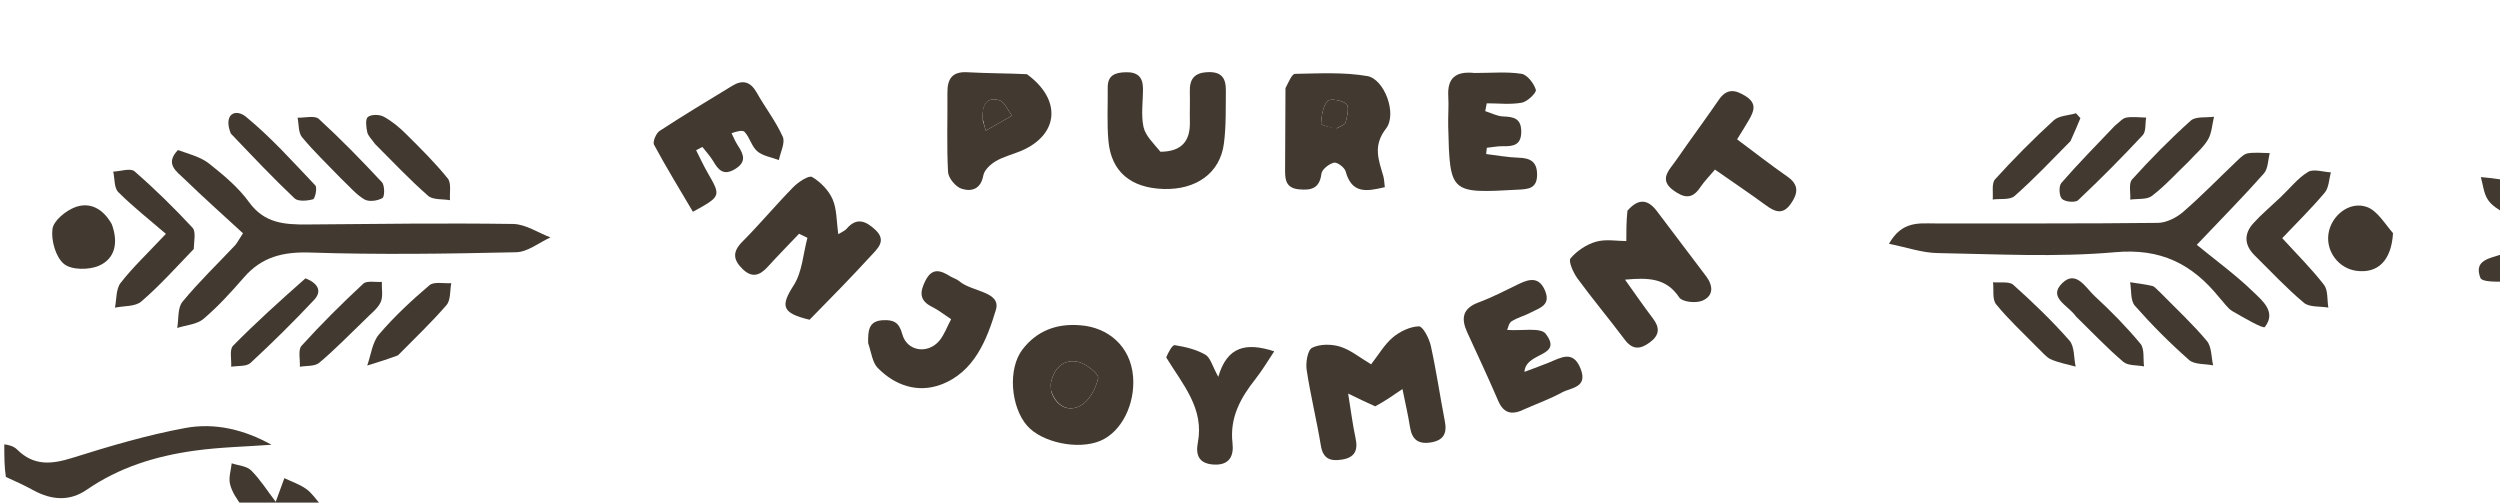 <svg version="1.1" id="Layer_1" xmlns="http://www.w3.org/2000/svg" xmlns:xlink="http://www.w3.org/1999/xlink" x="0px" y="0px"
	 width="100%" viewBox="0 0 582 117" enable-background="new 0 0 582 117" xml:space="preserve">
<path fill="transparent" opacity="1" stroke="none" 
	d="
M56,118 
	C37.667,118 19.333,118 1,118 
	C1,115.964 1,113.98 1.364,111.528 
	C3.784,112.101 5.866,113.096 7.891,114.194 
	C12.028,116.438 16.25,116.733 20.162,114.031 
	C27.742,108.795 36.26,106.181 45.197,104.93 
	C51.145,104.097 57.192,103.979 63.195,103.541 
	C56.87,99.998 50.014,98.37 43.192,99.627 
	C34.288,101.268 25.523,103.861 16.869,106.584 
	C12.018,108.11 7.864,108.508 4,104.665 
	C3.219,103.889 2.011,103.544 1,103 
	C1,69.021 1,35.041 1,1.043 
	C195,1.043 389,1.043 583,1.043 
	C583,14.412 583,27.737 582.689,41.376 
	C580.765,41.534 579.152,41.378 577.539,41.223 
	C578.03,42.96 578.191,44.902 579.105,46.377 
	C580.006,47.831 581.67,48.812 583,50 
	C583,52.7 583,55.4 582.644,58.678 
	C579.593,60.165 575.844,60.516 577.425,64.667 
	C577.808,65.673 581.065,65.585 583,66 
	C583,83.32 583,100.64 583,118 
	C413.979,118 244.958,118 75.296,117.713 
	C73.541,116.202 72.589,114.749 71.269,113.816 
	C69.749,112.742 67.903,112.128 66.199,111.315 
	C65.621,112.898 65.044,114.481 64.188,116.826 
	C62.254,114.284 60.611,111.654 58.474,109.518 
	C57.441,108.486 55.481,108.38 53.94,107.855 
	C53.772,109.457 53.197,111.152 53.537,112.637 
	C53.968,114.514 55.145,116.22 56,118 
M41.088,35.057 
	C38.319,38.146 41.104,39.91 42.873,41.624 
	C47.4,46.01 52.112,50.205 56.567,54.308 
	C55.433,56.043 55.144,56.665 54.697,57.139 
	C50.599,61.492 46.267,65.649 42.478,70.254 
	C41.317,71.666 41.621,74.284 41.255,76.349 
	C43.327,75.679 45.847,75.536 47.38,74.233 
	C50.787,71.336 53.837,67.978 56.781,64.589 
	C60.942,59.797 65.883,58.583 72.233,58.793 
	C88.196,59.319 104.194,59.081 120.168,58.724 
	C122.852,58.664 125.489,56.475 128.147,55.27 
	C125.249,54.176 122.365,52.181 119.451,52.139 
	C103.484,51.908 87.509,52.126 71.538,52.257 
	C66.318,52.3 61.559,52.017 57.991,47.077 
	C55.505,43.634 52.069,40.777 48.704,38.104 
	C46.748,36.551 44.092,35.878 41.088,35.057 
M516.931,69.569 
	C517.84,70.541 518.588,71.789 519.689,72.429 
	C522.223,73.901 526.883,76.607 527.254,76.132 
	C530.015,72.603 526.645,69.969 524.475,67.867 
	C520.448,63.965 515.863,60.638 511.414,56.994 
	C517.753,50.317 522.542,45.472 527.044,40.373 
	C528.024,39.263 527.978,37.246 528.404,35.647 
	C526.712,35.632 524.99,35.427 523.339,35.68 
	C522.458,35.815 521.613,36.652 520.899,37.328 
	C516.685,41.322 512.643,45.508 508.263,49.307 
	C506.695,50.667 504.357,51.862 502.356,51.885 
	C485.07,52.086 467.781,51.99 450.493,52.015 
	C446.776,52.02 442.776,51.383 439.756,56.753 
	C443.882,57.581 447.439,58.851 451.017,58.914 
	C464.819,59.155 478.71,59.931 492.408,58.714 
	C502.961,57.777 510.266,61.351 516.931,69.569 
M320.504,94.682 
	C322.328,93.428 324.152,92.174 326.491,90.567 
	C327.119,93.688 327.795,96.538 328.246,99.423 
	C328.692,102.268 330.121,103.457 333.018,103.011 
	C335.955,102.559 336.931,101.008 336.371,98.12 
	C335.235,92.25 334.378,86.322 333.091,80.487 
	C332.713,78.771 331.238,75.946 330.33,75.971 
	C328.256,76.028 325.908,77.159 324.253,78.547 
	C322.3,80.184 320.961,82.554 319.196,84.81 
	C316.548,83.242 314.419,81.455 311.971,80.696 
	C309.961,80.073 307.272,80.064 305.467,80.959 
	C304.414,81.481 303.933,84.401 304.187,86.092 
	C305.074,91.999 306.528,97.819 307.492,103.717 
	C308.004,106.856 309.73,107.416 312.402,106.994 
	C315.374,106.525 316.193,104.872 315.577,102.015 
	C314.887,98.813 314.488,95.548 313.851,91.624 
	C316.284,92.805 318.038,93.657 320.504,94.682 
M251.146,75.677 
	C245.765,75.225 241.246,77.174 238.043,81.343 
	C234.549,85.89 235.318,94.74 239.099,99.088 
	C242.543,103.049 251.04,104.804 256.178,102.615 
	C261.191,100.48 264.3,93.972 263.777,87.633 
	C263.194,80.566 257.92,76.202 251.146,75.677 
M378.603,49.333 
	C378.603,51.58 378.603,53.828 378.603,56.121 
	C376.481,56.121 373.867,55.619 371.576,56.264 
	C369.358,56.889 367.113,58.389 365.626,60.138 
	C365.065,60.799 366.254,63.484 367.23,64.818 
	C370.771,69.654 374.631,74.254 378.224,79.053 
	C380.101,81.558 381.934,81.316 384.147,79.656 
	C386.359,77.997 386.431,76.273 384.803,74.135 
	C382.651,71.308 380.644,68.37 378.303,65.101 
	C383.673,64.625 387.894,64.66 390.937,69.254 
	C391.627,70.295 394.77,70.633 396.259,70.02 
	C398.956,68.909 398.885,66.54 397.146,64.256 
	C393.314,59.221 389.531,54.149 385.699,49.114 
	C383.675,46.455 381.476,46.044 378.603,49.333 
M188.775,74.273 
	C193.476,69.346 198.242,64.477 202.842,59.457 
	C204.323,57.841 206.437,56.014 203.826,53.548 
	C201.636,51.48 199.46,50.464 197.065,53.281 
	C196.686,53.727 196.049,53.954 195.158,54.519 
	C194.721,51.497 194.838,48.696 193.829,46.388 
	C192.921,44.311 191.021,42.36 189.057,41.205 
	C188.297,40.759 185.86,42.359 184.705,43.535 
	C180.633,47.681 176.901,52.162 172.807,56.284 
	C170.484,58.623 170.665,60.456 172.847,62.603 
	C175.07,64.791 176.881,64.154 178.744,62.101 
	C181.115,59.488 183.592,56.972 186.024,54.414 
	C186.672,54.731 187.32,55.048 187.969,55.365 
	C186.969,59.081 186.766,63.309 184.785,66.394 
	C181.679,71.229 181.95,72.883 188.775,74.273 
M299.214,20.973 
	C299.204,26.959 299.215,32.946 299.173,38.933 
	C299.156,41.345 299.017,43.74 302.347,44.072 
	C305.131,44.349 307.207,43.964 307.622,40.457 
	C307.743,39.438 309.387,38.148 310.546,37.868 
	C311.281,37.69 313.02,38.984 313.265,39.898 
	C314.708,45.275 318.323,44.527 322.387,43.57 
	C322.254,42.562 322.247,41.728 322.024,40.955 
	C320.95,37.221 319.551,33.952 322.662,29.938 
	C325.322,26.505 322.271,18.39 318.3,17.707 
	C312.819,16.765 307.099,17.094 301.486,17.193 
	C300.74,17.206 300.027,19.066 299.214,20.973 
M269.742,35.232 
	C268.509,33.336 266.635,31.576 266.199,29.511 
	C265.597,26.655 266.107,23.57 266.087,20.584 
	C266.069,17.941 264.825,16.739 262.05,16.817 
	C259.499,16.888 257.843,17.559 257.878,20.439 
	C257.928,24.579 257.669,28.745 258.047,32.854 
	C258.703,39.976 263.26,43.76 270.865,43.994 
	C278.474,44.229 284.005,40.296 284.915,33.49 
	C285.462,29.401 285.334,25.213 285.38,21.069 
	C285.409,18.454 284.584,16.705 281.329,16.792 
	C278.039,16.88 276.896,18.378 276.989,21.414 
	C277.059,23.736 276.95,26.063 277.001,28.386 
	C277.099,32.807 275.132,35.289 269.742,35.232 
M355.419,95.03 
	C358.152,93.833 360.983,92.813 363.588,91.383 
	C365.721,90.213 369.71,90.283 367.967,85.846 
	C366.238,81.444 363.427,83.243 360.649,84.38 
	C358.878,85.104 357.073,85.745 354.896,86.571 
	C355.14,81.848 364.024,83.175 359.838,77.703 
	C358.661,76.165 354.298,77.064 350.865,76.804 
	C351.067,76.377 351.241,75.224 351.889,74.807 
	C353.264,73.924 354.94,73.524 356.393,72.743 
	C358.337,71.699 361.066,71.113 359.729,67.768 
	C358.434,64.527 356.261,64.819 353.705,66.049 
	C350.569,67.559 347.472,69.197 344.218,70.401 
	C340.406,71.812 340.103,74.182 341.593,77.426 
	C344.012,82.698 346.478,87.95 348.767,93.279 
	C350.063,96.298 352.004,96.733 355.419,95.03 
M238.667,17.132 
	C234.185,17.041 229.695,17.076 225.222,16.819 
	C221.635,16.612 220.531,18.38 220.559,21.602 
	C220.613,27.754 220.371,33.917 220.706,40.051 
	C220.783,41.452 222.471,43.487 223.839,43.932 
	C226.114,44.673 228.334,44.095 228.918,40.838 
	C229.145,39.571 230.602,38.234 231.838,37.509 
	C233.677,36.432 235.845,35.934 237.825,35.078 
	C246.485,31.33 247.226,23.198 238.667,17.132 
M170.221,30.665 
	C171.291,30.647 172.844,30.176 173.336,30.701 
	C174.554,32 174.983,34.114 176.3,35.223 
	C177.615,36.331 179.623,36.616 181.327,37.261 
	C181.68,35.429 182.848,33.233 182.226,31.836 
	C180.62,28.233 178.12,25.04 176.173,21.573 
	C174.721,18.986 172.902,18.487 170.461,19.977 
	C164.8,23.432 159.11,26.844 153.562,30.473 
	C152.73,31.018 151.893,33.018 152.259,33.697 
	C155.12,39.006 158.275,44.156 161.308,49.302 
	C167.886,45.701 167.881,45.649 164.767,40.26 
	C163.777,38.548 162.955,36.74 162.056,34.976 
	C162.541,34.721 163.026,34.465 163.512,34.21 
	C164.365,35.313 165.343,36.343 166.044,37.535 
	C167.271,39.621 168.457,40.979 171.134,39.35 
	C173.832,37.708 173.139,35.981 171.835,33.973 
	C171.294,33.141 170.867,32.236 170.221,30.665 
M342.8,16.99 
	C338.714,16.505 336.922,18.317 337.16,22.416 
	C337.295,24.737 337.084,27.076 337.141,29.403 
	C337.526,45.05 337.536,45.04 353.433,44.153 
	C355.715,44.025 357.788,43.946 357.833,40.769 
	C357.878,37.65 356.293,36.791 353.498,36.711 
	C350.987,36.64 348.487,36.159 345.982,35.859 
	C346.031,35.375 346.08,34.891 346.129,34.407 
	C347.385,34.274 348.645,34.01 349.897,34.038 
	C352.324,34.093 354.156,33.77 354.148,30.637 
	C354.141,27.588 352.434,27.193 349.958,27.111 
	C348.548,27.064 347.161,26.309 345.764,25.872 
	C345.88,25.265 345.997,24.657 346.113,24.049 
	C348.845,24.049 351.639,24.39 354.281,23.905 
	C355.59,23.665 357.748,21.562 357.548,20.903 
	C357.092,19.407 355.553,17.392 354.207,17.182 
	C350.789,16.65 347.234,16.995 342.8,16.99 
M202.154,80.259 
	C202.858,82.094 203.088,84.396 204.353,85.677 
	C208.369,89.745 213.616,91.531 218.99,89.558 
	C226.805,86.69 229.781,79.017 231.843,72.128 
	C233.128,67.836 226.163,67.934 223.342,65.475 
	C222.733,64.944 221.859,64.731 221.155,64.293 
	C218.937,62.915 217.012,62.264 215.452,65.313 
	C214.097,67.964 213.972,69.961 217.001,71.447 
	C218.443,72.155 219.723,73.194 221.422,74.31 
	C220.422,76.185 219.814,77.953 218.696,79.296 
	C216.006,82.526 211.126,81.801 210.056,77.798 
	C209.308,75.001 208.008,74.415 205.527,74.545 
	C202.166,74.722 202.067,77.022 202.154,80.259 
M392.514,34.002 
	C391.363,35.625 390.256,37.282 389.049,38.862 
	C387.518,40.865 387.141,42.532 389.556,44.302 
	C391.98,46.08 393.895,46.462 395.777,43.664 
	C396.749,42.219 397.999,40.961 399.242,39.477 
	C403.494,42.444 407.341,45.034 411.078,47.773 
	C413.232,49.352 415.075,50.082 416.934,47.391 
	C418.616,44.956 418.812,42.991 416.076,41.09 
	C412.159,38.368 408.398,35.421 404.397,32.441 
	C405.465,30.696 406.35,29.317 407.166,27.899 
	C408.312,25.909 409.068,24.105 406.435,22.416 
	C403.916,20.801 401.965,20.561 400.119,23.26 
	C397.78,26.68 395.331,30.025 392.514,34.002 
M271.704,83.516 
	C275.366,89.545 280.369,95.06 278.86,103.019 
	C278.325,105.841 279.02,107.922 282.488,108.145 
	C286.238,108.385 287.27,106.119 286.927,103.151 
	C286.238,97.187 288.826,92.586 292.313,88.178 
	C293.854,86.231 295.114,84.062 296.64,81.788 
	C290.12,79.668 285.683,80.605 283.617,87.726 
	C282.256,85.281 281.806,83.26 280.594,82.562 
	C278.483,81.347 275.936,80.745 273.496,80.354 
	C272.904,80.259 272.019,81.987 271.704,83.516 
M530.652,46.166 
	C528.612,48.095 526.442,49.906 524.568,51.984 
	C522.328,54.467 522.476,57.085 524.897,59.469 
	C528.673,63.188 532.293,67.097 536.347,70.486 
	C537.647,71.573 540.108,71.271 542.038,71.604 
	C541.734,69.808 542.001,67.568 541.016,66.298 
	C538.1,62.536 534.69,59.157 531.302,55.44 
	C534.698,51.857 538.132,48.497 541.206,44.835 
	C542.176,43.681 542.185,41.719 542.634,40.127 
	C540.835,40.04 538.617,39.251 537.329,40.019 
	C534.984,41.419 533.19,43.742 530.652,46.166 
M45.287,57.653 
	C45.164,56.073 45.66,53.919 44.816,53.01 
	C40.542,48.413 36.048,43.994 31.312,39.879 
	C30.383,39.072 28.048,39.883 26.362,39.949 
	C26.721,41.572 26.544,43.73 27.536,44.721 
	C30.93,48.113 34.735,51.096 38.623,54.441 
	C34.279,59.062 30.895,62.246 28.075,65.869 
	C26.981,67.276 27.159,69.674 26.758,71.62 
	C28.834,71.188 31.475,71.412 32.882,70.202 
	C37.153,66.528 40.947,62.299 45.287,57.653 
M25.861,51.796 
	C23.938,48.504 20.859,46.96 17.454,48.249 
	C15.276,49.074 12.443,51.401 12.206,53.335 
	C11.881,55.991 12.963,59.849 14.889,61.444 
	C16.621,62.879 20.712,62.883 23.036,61.864 
	C26.785,60.22 27.626,56.486 25.861,51.796 
M557.061,53.876 
	C555.069,51.912 553.401,49.043 551.011,48.185 
	C546.942,46.723 542.631,50.231 542.054,54.509 
	C541.5,58.611 544.469,62.499 548.576,63.047 
	C553.576,63.715 556.712,60.653 557.061,53.876 
M53.906,31.39 
	C58.762,36.35 63.526,41.407 68.566,46.172 
	C69.396,46.958 71.522,46.763 72.877,46.392 
	C73.351,46.263 73.898,43.684 73.412,43.172 
	C68.199,37.676 63.102,31.986 57.276,27.198 
	C54.859,25.212 51.938,26.487 53.906,31.39 
M79.666,41.83 
	C81.368,43.404 82.89,45.287 84.845,46.428 
	C85.889,47.038 87.915,46.765 89.032,46.104 
	C89.573,45.783 89.584,43.146 88.908,42.42 
	C84.18,37.342 79.327,32.362 74.213,27.68 
	C73.271,26.818 70.958,27.454 69.278,27.398 
	C69.594,28.937 69.431,30.871 70.315,31.939 
	C73.051,35.247 76.187,38.224 79.666,41.83 
M87.548,33.816 
	C91.558,37.774 95.433,41.887 99.668,45.586 
	C100.8,46.575 103.034,46.3 104.763,46.606 
	C104.627,44.886 105.131,42.649 104.237,41.542 
	C101.232,37.819 97.793,34.434 94.386,31.056 
	C92.872,29.555 91.161,28.144 89.296,27.149 
	C88.308,26.622 86.43,26.606 85.643,27.23 
	C85.022,27.721 85.234,29.592 85.492,30.758 
	C85.691,31.66 86.533,32.42 87.548,33.816 
M482.212,32.565 
	C482.914,30.878 483.616,29.192 484.318,27.506 
	C483.977,27.126 483.636,26.746 483.295,26.367 
	C481.534,26.891 479.312,26.912 478.092,28.029 
	C473.341,32.378 468.786,36.964 464.459,41.736 
	C463.594,42.689 464.052,44.843 463.9,46.443 
	C465.63,46.211 467.906,46.598 468.994,45.639 
	C473.459,41.703 477.562,37.356 482.212,32.565 
M92.916,82.481 
	C96.63,78.682 100.505,75.02 103.959,70.997 
	C104.95,69.842 104.723,67.643 105.055,65.923 
	C103.332,66.042 101.045,65.498 99.984,66.399 
	C95.82,69.931 91.78,73.694 88.239,77.838 
	C86.657,79.69 86.365,82.644 85.487,85.098 
	C87.786,84.388 90.084,83.679 92.916,82.481 
M84.948,74.423 
	C86.204,73.1 87.85,71.962 88.597,70.396 
	C89.233,69.061 88.834,67.233 88.893,65.623 
	C87.418,65.735 85.405,65.267 84.557,66.054 
	C79.585,70.671 74.759,75.467 70.205,80.494 
	C69.335,81.455 69.901,83.718 69.805,85.381 
	C71.329,85.107 73.269,85.331 74.301,84.468 
	C77.856,81.495 81.094,78.142 84.948,74.423 
M492.051,29.538 
	C487.962,33.863 483.781,38.107 479.88,42.595 
	C479.247,43.323 479.358,45.651 480.032,46.302 
	C480.761,47.008 483.128,47.227 483.788,46.605 
	C488.96,41.729 493.974,36.676 498.82,31.477 
	C499.627,30.611 499.381,28.766 499.621,27.373 
	C498.072,27.349 496.487,27.117 494.988,27.379 
	C494.112,27.532 493.374,28.474 492.051,29.538 
M70.723,64.85 
	C65.197,70.027 59.56,75.095 54.256,80.49 
	C53.37,81.391 53.93,83.714 53.822,85.38 
	C55.348,85.113 57.363,85.375 58.318,84.491 
	C63.421,79.771 68.376,74.875 73.131,69.805 
	C75.12,67.684 73.867,65.852 70.723,64.85 
M474.463,81.065 
	C475.45,81.952 476.303,83.143 477.457,83.656 
	C479.266,84.46 481.28,84.806 483.207,85.346 
	C482.764,83.285 482.974,80.648 481.758,79.267 
	C477.715,74.673 473.274,70.402 468.708,66.318 
	C467.732,65.445 465.588,65.877 463.981,65.708 
	C464.18,67.447 463.763,69.684 464.691,70.831 
	C467.5,74.302 470.831,77.351 474.463,81.065 
M509.816,37.306 
	C511.255,35.707 512.991,34.278 514.042,32.455 
	C514.918,30.934 514.992,28.951 515.422,27.173 
	C513.583,27.438 511.158,27.05 510.006,28.083 
	C505.209,32.381 500.673,36.996 496.348,41.773 
	C495.505,42.703 496.03,44.872 495.924,46.47 
	C497.635,46.219 499.774,46.526 500.973,45.607 
	C503.98,43.301 506.562,40.441 509.816,37.306 
M483.534,73.926 
	C487.093,77.392 490.52,81.013 494.293,84.229 
	C495.404,85.176 497.493,84.974 499.133,85.298 
	C498.893,83.509 499.277,81.201 498.299,80.025 
	C495.025,76.087 491.409,72.396 487.634,68.927 
	C485.576,67.036 483.338,62.759 480.108,65.898 
	C476.633,69.274 481.483,71.062 483.534,73.926 
M502.587,67.783 
	C502.076,67.362 501.621,66.702 501.042,66.566 
	C499.351,66.167 497.611,65.976 495.891,65.704 
	C496.221,67.557 495.93,69.959 496.994,71.165 
	C500.927,75.628 505.155,79.871 509.618,83.802 
	C510.876,84.91 513.317,84.674 515.216,85.054 
	C514.769,83.134 514.897,80.735 513.769,79.386 
	C510.486,75.46 506.701,71.954 502.587,67.783 
z"/>
<path fill="#423A30" opacity="1" stroke="none" 
	d="
M1,103.444 
	C2.011,103.544 3.219,103.889 4,104.665 
	C7.864,108.508 12.018,108.11 16.869,106.584 
	C25.523,103.861 34.288,101.268 43.192,99.627 
	C50.014,98.37 56.87,99.998 63.195,103.541 
	C57.192,103.979 51.145,104.097 45.197,104.93 
	C36.26,106.181 27.742,108.795 20.162,114.031 
	C16.25,116.733 12.028,116.438 7.891,114.194 
	C5.866,113.096 3.784,112.101 1.364,111.03 
	C1,108.629 1,106.259 1,103.444 
z"/>
<path fill="#423A30" opacity="1" stroke="none" 
	d="
M56.468,118 
	C55.145,116.22 53.968,114.514 53.537,112.637 
	C53.197,111.152 53.772,109.457 53.94,107.855 
	C55.481,108.38 57.441,108.486 58.474,109.518 
	C60.611,111.654 62.254,114.284 64.188,116.826 
	C65.044,114.481 65.621,112.898 66.199,111.315 
	C67.903,112.128 69.749,112.742 71.269,113.816 
	C72.589,114.749 73.541,116.202 74.828,117.713 
	C68.979,118 62.958,118 56.468,118 
z"/>
<path fill="#423A30" opacity="1" stroke="none" 
	d="
M583,65.562 
	C581.065,65.585 577.808,65.673 577.425,64.667 
	C575.844,60.516 579.593,60.165 582.644,59.128 
	C583,61.042 583,63.083 583,65.562 
z"/>
<path fill="#423A30" opacity="1" stroke="none" 
	d="
M583,49.556 
	C581.67,48.812 580.006,47.831 579.105,46.377 
	C578.191,44.902 578.03,42.96 577.539,41.223 
	C579.152,41.378 580.765,41.534 582.689,41.845 
	C583,44.371 583,46.741 583,49.556 
z"/>
<path fill="#423A30" opacity="1" stroke="none" 
	d="
M41.42,34.933 
	C44.092,35.878 46.748,36.551 48.704,38.104 
	C52.069,40.777 55.505,43.634 57.991,47.077 
	C61.559,52.017 66.318,52.3 71.538,52.257 
	C87.509,52.126 103.484,51.908 119.451,52.139 
	C122.365,52.181 125.249,54.176 128.147,55.27 
	C125.489,56.475 122.852,58.664 120.168,58.724 
	C104.194,59.081 88.196,59.319 72.233,58.793 
	C65.883,58.583 60.942,59.797 56.781,64.589 
	C53.837,67.978 50.787,71.336 47.38,74.233 
	C45.847,75.536 43.327,75.679 41.255,76.349 
	C41.621,74.284 41.317,71.666 42.478,70.254 
	C46.267,65.649 50.599,61.492 54.697,57.139 
	C55.144,56.665 55.433,56.043 56.567,54.308 
	C52.112,50.205 47.4,46.01 42.873,41.624 
	C41.104,39.91 38.319,38.146 41.42,34.933 
z"/>
<path fill="#423A30" opacity="1" stroke="none" 
	d="
M516.691,69.312 
	C510.266,61.351 502.961,57.777 492.408,58.714 
	C478.71,59.931 464.819,59.155 451.017,58.914 
	C447.439,58.851 443.882,57.581 439.756,56.753 
	C442.776,51.383 446.776,52.02 450.493,52.015 
	C467.781,51.99 485.07,52.086 502.356,51.885 
	C504.357,51.862 506.695,50.667 508.263,49.307 
	C512.643,45.508 516.685,41.322 520.899,37.328 
	C521.613,36.652 522.458,35.815 523.339,35.68 
	C524.99,35.427 526.712,35.632 528.404,35.647 
	C527.978,37.246 528.024,39.263 527.044,40.373 
	C522.542,45.472 517.753,50.317 511.414,56.994 
	C515.863,60.638 520.448,63.965 524.475,67.867 
	C526.645,69.969 530.015,72.603 527.254,76.132 
	C526.883,76.607 522.223,73.901 519.689,72.429 
	C518.588,71.789 517.84,70.541 516.691,69.312 
z"/>
<path fill="#423A30" opacity="1" stroke="none" 
	d="
M320.148,94.595 
	C318.038,93.657 316.284,92.805 313.851,91.624 
	C314.488,95.548 314.887,98.813 315.577,102.015 
	C316.193,104.872 315.374,106.525 312.402,106.994 
	C309.73,107.416 308.004,106.856 307.492,103.717 
	C306.528,97.819 305.074,91.999 304.187,86.092 
	C303.933,84.401 304.414,81.481 305.467,80.959 
	C307.272,80.064 309.961,80.073 311.971,80.696 
	C314.419,81.455 316.548,83.242 319.196,84.81 
	C320.961,82.554 322.3,80.184 324.253,78.547 
	C325.908,77.159 328.256,76.028 330.33,75.971 
	C331.238,75.946 332.713,78.771 333.091,80.487 
	C334.378,86.322 335.235,92.25 336.371,98.12 
	C336.931,101.008 335.955,102.559 333.018,103.011 
	C330.121,103.457 328.692,102.268 328.246,99.423 
	C327.795,96.538 327.119,93.688 326.491,90.567 
	C324.152,92.174 322.328,93.428 320.148,94.595 
z"/>
<path fill="#423A30" opacity="1" stroke="none" 
	d="
M251.533,75.728 
	C257.92,76.202 263.194,80.566 263.777,87.633 
	C264.3,93.972 261.191,100.48 256.178,102.615 
	C251.04,104.804 242.543,103.049 239.099,99.088 
	C235.318,94.74 234.549,85.89 238.043,81.343 
	C241.246,77.174 245.765,75.225 251.533,75.728 
M244.692,91.079 
	C245.842,94.594 248.699,96.006 251.576,94.424 
	C253.588,93.317 255.128,90.403 255.657,88.024 
	C255.863,87.097 252.89,84.671 251.064,84.257 
	C247.719,83.498 245.491,85.522 244.699,88.903 
	C244.588,89.377 244.583,89.875 244.692,91.079 
z"/>
<path fill="#423A30" opacity="1" stroke="none" 
	d="
M378.871,49.05 
	C381.476,46.044 383.675,46.455 385.699,49.114 
	C389.531,54.149 393.314,59.221 397.146,64.256 
	C398.885,66.54 398.956,68.909 396.259,70.02 
	C394.77,70.633 391.627,70.295 390.937,69.254 
	C387.894,64.66 383.673,64.625 378.303,65.101 
	C380.644,68.37 382.651,71.308 384.803,74.135 
	C386.431,76.273 386.359,77.997 384.147,79.656 
	C381.934,81.316 380.101,81.558 378.224,79.053 
	C374.631,74.254 370.771,69.654 367.23,64.818 
	C366.254,63.484 365.065,60.799 365.626,60.138 
	C367.113,58.389 369.358,56.889 371.576,56.264 
	C373.867,55.619 376.481,56.121 378.603,56.121 
	C378.603,53.828 378.603,51.58 378.871,49.05 
z"/>
<path fill="#423A30" opacity="1" stroke="none" 
	d="
M188.464,74.436 
	C181.95,72.883 181.679,71.229 184.785,66.394 
	C186.766,63.309 186.969,59.081 187.969,55.365 
	C187.32,55.048 186.672,54.731 186.024,54.414 
	C183.592,56.972 181.115,59.488 178.744,62.101 
	C176.881,64.154 175.07,64.791 172.847,62.603 
	C170.665,60.456 170.484,58.623 172.807,56.284 
	C176.901,52.162 180.633,47.681 184.705,43.535 
	C185.86,42.359 188.297,40.759 189.057,41.205 
	C191.021,42.36 192.921,44.311 193.829,46.388 
	C194.838,48.696 194.721,51.497 195.158,54.519 
	C196.049,53.954 196.686,53.727 197.065,53.281 
	C199.46,50.464 201.636,51.48 203.826,53.548 
	C206.437,56.014 204.323,57.841 202.842,59.457 
	C198.242,64.477 193.476,69.346 188.464,74.436 
z"/>
<path fill="#423A30" opacity="1" stroke="none" 
	d="
M299.256,20.521 
	C300.027,19.066 300.74,17.206 301.486,17.193 
	C307.099,17.094 312.819,16.765 318.3,17.707 
	C322.271,18.39 325.322,26.505 322.662,29.938 
	C319.551,33.952 320.95,37.221 322.024,40.955 
	C322.247,41.728 322.254,42.562 322.387,43.57 
	C318.323,44.527 314.708,45.275 313.265,39.898 
	C313.02,38.984 311.281,37.69 310.546,37.868 
	C309.387,38.148 307.743,39.438 307.622,40.457 
	C307.207,43.964 305.131,44.349 302.347,44.072 
	C299.017,43.74 299.156,41.345 299.173,38.933 
	C299.215,32.946 299.204,26.959 299.256,20.521 
M311.275,29.858 
	C311.968,29.405 313.113,29.068 313.265,28.476 
	C313.626,27.066 314.141,24.839 313.45,24.221 
	C312.461,23.336 309.618,22.866 309.055,23.513 
	C307.951,24.783 307.686,26.93 307.534,28.752 
	C307.503,29.116 309.527,29.652 311.275,29.858 
z"/>
<path fill="#423A30" opacity="1" stroke="none" 
	d="
M270.156,35.328 
	C275.132,35.289 277.099,32.807 277.001,28.386 
	C276.95,26.063 277.059,23.736 276.989,21.414 
	C276.896,18.378 278.039,16.88 281.329,16.792 
	C284.584,16.705 285.409,18.454 285.38,21.069 
	C285.334,25.213 285.462,29.401 284.915,33.49 
	C284.005,40.296 278.474,44.229 270.865,43.994 
	C263.26,43.76 258.703,39.976 258.047,32.854 
	C257.669,28.745 257.928,24.579 257.878,20.439 
	C257.843,17.559 259.499,16.888 262.05,16.817 
	C264.825,16.739 266.069,17.941 266.087,20.584 
	C266.107,23.57 265.597,26.655 266.199,29.511 
	C266.635,31.576 268.509,33.336 270.156,35.328 
z"/>
<path fill="#423A30" opacity="1" stroke="none" 
	d="
M355.063,95.189 
	C352.004,96.733 350.063,96.298 348.767,93.279 
	C346.478,87.95 344.012,82.698 341.593,77.426 
	C340.103,74.182 340.406,71.812 344.218,70.401 
	C347.472,69.197 350.569,67.559 353.705,66.049 
	C356.261,64.819 358.434,64.527 359.729,67.768 
	C361.066,71.113 358.337,71.699 356.393,72.743 
	C354.94,73.524 353.264,73.924 351.889,74.807 
	C351.241,75.224 351.067,76.377 350.865,76.804 
	C354.298,77.064 358.661,76.165 359.838,77.703 
	C364.024,83.175 355.14,81.848 354.896,86.571 
	C357.073,85.745 358.878,85.104 360.649,84.38 
	C363.427,83.243 366.238,81.444 367.967,85.846 
	C369.71,90.283 365.721,90.213 363.588,91.383 
	C360.983,92.813 358.152,93.833 355.063,95.189 
z"/>
<path fill="#423A30" opacity="1" stroke="none" 
	d="
M239.062,17.272 
	C247.226,23.198 246.485,31.33 237.825,35.078 
	C235.845,35.934 233.677,36.432 231.838,37.509 
	C230.602,38.234 229.145,39.571 228.918,40.838 
	C228.334,44.095 226.114,44.673 223.839,43.932 
	C222.471,43.487 220.783,41.452 220.706,40.051 
	C220.371,33.917 220.613,27.754 220.559,21.602 
	C220.531,18.38 221.635,16.612 225.222,16.819 
	C229.695,17.076 234.185,17.041 239.062,17.272 
M228.801,28.133 
	C229.035,28.89 229.269,29.646 229.503,30.403 
	C231.531,29.243 233.559,28.083 235.586,26.923 
	C234.622,25.681 233.872,23.693 232.652,23.343 
	C229.544,22.452 228.546,24.486 228.801,28.133 
z"/>
<path fill="#423A30" opacity="1" stroke="none" 
	d="
M170.304,31.015 
	C170.867,32.236 171.294,33.141 171.835,33.973 
	C173.139,35.981 173.832,37.708 171.134,39.35 
	C168.457,40.979 167.271,39.621 166.044,37.535 
	C165.343,36.343 164.365,35.313 163.512,34.21 
	C163.026,34.465 162.541,34.721 162.056,34.976 
	C162.955,36.74 163.777,38.548 164.767,40.26 
	C167.881,45.649 167.886,45.701 161.308,49.302 
	C158.275,44.156 155.12,39.006 152.259,33.697 
	C151.893,33.018 152.73,31.018 153.562,30.473 
	C159.11,26.844 164.8,23.432 170.461,19.977 
	C172.902,18.487 174.721,18.986 176.173,21.573 
	C178.12,25.04 180.62,28.233 182.226,31.836 
	C182.848,33.233 181.68,35.429 181.327,37.261 
	C179.623,36.616 177.615,36.331 176.3,35.223 
	C174.983,34.114 174.554,32 173.336,30.701 
	C172.844,30.176 171.291,30.647 170.304,31.015 
z"/>
<path fill="#423A30" opacity="1" stroke="none" 
	d="
M343.267,16.99 
	C347.234,16.995 350.789,16.65 354.207,17.182 
	C355.553,17.392 357.092,19.407 357.548,20.903 
	C357.748,21.562 355.59,23.665 354.281,23.905 
	C351.639,24.39 348.845,24.049 346.113,24.049 
	C345.997,24.657 345.88,25.265 345.764,25.872 
	C347.161,26.309 348.548,27.064 349.958,27.111 
	C352.434,27.193 354.141,27.588 354.148,30.637 
	C354.156,33.77 352.324,34.093 349.897,34.038 
	C348.645,34.01 347.385,34.274 346.129,34.407 
	C346.08,34.891 346.031,35.375 345.982,35.859 
	C348.487,36.159 350.987,36.64 353.498,36.711 
	C356.293,36.791 357.878,37.65 357.833,40.769 
	C357.788,43.946 355.715,44.025 353.433,44.153 
	C337.536,45.04 337.526,45.05 337.141,29.403 
	C337.084,27.076 337.295,24.737 337.16,22.416 
	C336.922,18.317 338.714,16.505 343.267,16.99 
z"/>
<path fill="#423A30" opacity="1" stroke="none" 
	d="
M202.104,79.863 
	C202.067,77.022 202.166,74.722 205.527,74.545 
	C208.008,74.415 209.308,75.001 210.056,77.798 
	C211.126,81.801 216.006,82.526 218.696,79.296 
	C219.814,77.953 220.422,76.185 221.422,74.31 
	C219.723,73.194 218.443,72.155 217.001,71.447 
	C213.972,69.961 214.097,67.964 215.452,65.313 
	C217.012,62.264 218.937,62.915 221.155,64.293 
	C221.859,64.731 222.733,64.944 223.342,65.475 
	C226.163,67.934 233.128,67.836 231.843,72.128 
	C229.781,79.017 226.805,86.69 218.99,89.558 
	C213.616,91.531 208.369,89.745 204.353,85.677 
	C203.088,84.396 202.858,82.094 202.104,79.863 
z"/>
<path fill="#423A30" opacity="1" stroke="none" 
	d="
M392.721,33.702 
	C395.331,30.025 397.78,26.68 400.119,23.26 
	C401.965,20.561 403.916,20.801 406.435,22.416 
	C409.068,24.105 408.312,25.909 407.166,27.899 
	C406.35,29.317 405.465,30.696 404.397,32.441 
	C408.398,35.421 412.159,38.368 416.076,41.09 
	C418.812,42.991 418.616,44.956 416.934,47.391 
	C415.075,50.082 413.232,49.352 411.078,47.773 
	C407.341,45.034 403.494,42.444 399.242,39.477 
	C397.999,40.961 396.749,42.219 395.777,43.664 
	C393.895,46.462 391.98,46.08 389.556,44.302 
	C387.141,42.532 387.518,40.865 389.049,38.862 
	C390.256,37.282 391.363,35.625 392.721,33.702 
z"/>
<path fill="#423A30" opacity="1" stroke="none" 
	d="
M271.486,83.196 
	C272.019,81.987 272.904,80.259 273.496,80.354 
	C275.936,80.745 278.483,81.347 280.594,82.562 
	C281.806,83.26 282.256,85.281 283.617,87.726 
	C285.683,80.605 290.12,79.668 296.64,81.788 
	C295.114,84.062 293.854,86.231 292.313,88.178 
	C288.826,92.586 286.238,97.187 286.927,103.151 
	C287.27,106.119 286.238,108.385 282.488,108.145 
	C279.02,107.922 278.325,105.841 278.86,103.019 
	C280.369,95.06 275.366,89.545 271.486,83.196 
z"/>
<path fill="#423A30" opacity="1" stroke="none" 
	d="
M530.909,45.923 
	C533.19,43.742 534.984,41.419 537.329,40.019 
	C538.617,39.251 540.835,40.04 542.634,40.127 
	C542.185,41.719 542.176,43.681 541.206,44.835 
	C538.132,48.497 534.698,51.857 531.302,55.44 
	C534.69,59.157 538.1,62.536 541.016,66.298 
	C542.001,67.568 541.734,69.808 542.038,71.604 
	C540.108,71.271 537.647,71.573 536.347,70.486 
	C532.293,67.097 528.673,63.188 524.897,59.469 
	C522.476,57.085 522.328,54.467 524.568,51.984 
	C526.442,49.906 528.612,48.095 530.909,45.923 
z"/>
<path fill="#423A30" opacity="1" stroke="none" 
	d="
M45.107,57.97 
	C40.947,62.299 37.153,66.528 32.882,70.202 
	C31.475,71.412 28.834,71.188 26.758,71.62 
	C27.159,69.674 26.981,67.276 28.075,65.869 
	C30.895,62.246 34.279,59.062 38.623,54.441 
	C34.735,51.096 30.93,48.113 27.536,44.721 
	C26.544,43.73 26.721,41.572 26.362,39.949 
	C28.048,39.883 30.383,39.072 31.312,39.879 
	C36.048,43.994 40.542,48.413 44.816,53.01 
	C45.66,53.919 45.164,56.073 45.107,57.97 
z"/>
<path fill="#423A30" opacity="1" stroke="none" 
	d="
M26.005,52.155 
	C27.626,56.486 26.785,60.22 23.036,61.864 
	C20.712,62.883 16.621,62.879 14.889,61.444 
	C12.963,59.849 11.881,55.991 12.206,53.335 
	C12.443,51.401 15.276,49.074 17.454,48.249 
	C20.859,46.96 23.938,48.504 26.005,52.155 
z"/>
<path fill="#423A30" opacity="1" stroke="none" 
	d="
M557.096,54.285 
	C556.712,60.653 553.576,63.715 548.576,63.047 
	C544.469,62.499 541.5,58.611 542.054,54.509 
	C542.631,50.231 546.942,46.723 551.011,48.185 
	C553.401,49.043 555.069,51.912 557.096,54.285 
z"/>
<path fill="#423A30" opacity="1" stroke="none" 
	d="
M53.719,31.069 
	C51.938,26.487 54.859,25.212 57.276,27.198 
	C63.102,31.986 68.199,37.676 73.412,43.172 
	C73.898,43.684 73.351,46.263 72.877,46.392 
	C71.522,46.763 69.396,46.958 68.566,46.172 
	C63.526,41.407 58.762,36.35 53.719,31.069 
z"/>
<path fill="#423A30" opacity="1" stroke="none" 
	d="
M79.417,41.58 
	C76.187,38.224 73.051,35.247 70.315,31.939 
	C69.431,30.871 69.594,28.937 69.278,27.398 
	C70.958,27.454 73.271,26.818 74.213,27.68 
	C79.327,32.362 84.18,37.342 88.908,42.42 
	C89.584,43.146 89.573,45.783 89.032,46.104 
	C87.915,46.765 85.889,47.038 84.845,46.428 
	C82.89,45.287 81.368,43.404 79.417,41.58 
z"/>
<path fill="#423A30" opacity="1" stroke="none" 
	d="
M87.319,33.53 
	C86.533,32.42 85.691,31.66 85.492,30.758 
	C85.234,29.592 85.022,27.721 85.643,27.23 
	C86.43,26.606 88.308,26.622 89.296,27.149 
	C91.161,28.144 92.872,29.555 94.386,31.056 
	C97.793,34.434 101.232,37.819 104.237,41.542 
	C105.131,42.649 104.627,44.886 104.763,46.606 
	C103.034,46.3 100.8,46.575 99.668,45.586 
	C95.433,41.887 91.558,37.774 87.319,33.53 
z"/>
<path fill="#423A30" opacity="1" stroke="none" 
	d="
M482.005,32.863 
	C477.562,37.356 473.459,41.703 468.994,45.639 
	C467.906,46.598 465.63,46.211 463.9,46.443 
	C464.052,44.843 463.594,42.689 464.459,41.736 
	C468.786,36.964 473.341,32.378 478.092,28.029 
	C479.312,26.912 481.534,26.891 483.295,26.367 
	C483.636,26.746 483.977,27.126 484.318,27.506 
	C483.616,29.192 482.914,30.878 482.005,32.863 
z"/>
<path fill="#423A30" opacity="1" stroke="none" 
	d="
M92.649,82.725 
	C90.084,83.679 87.786,84.388 85.487,85.098 
	C86.365,82.644 86.657,79.69 88.239,77.838 
	C91.78,73.694 95.82,69.931 99.984,66.399 
	C101.045,65.498 103.332,66.042 105.055,65.923 
	C104.723,67.643 104.95,69.842 103.959,70.997 
	C100.505,75.02 96.63,78.682 92.649,82.725 
z"/>
<path fill="#423A30" opacity="1" stroke="none" 
	d="
M84.7,74.679 
	C81.094,78.142 77.856,81.495 74.301,84.468 
	C73.269,85.331 71.329,85.107 69.805,85.381 
	C69.901,83.718 69.335,81.455 70.205,80.494 
	C74.759,75.467 79.585,70.671 84.557,66.054 
	C85.405,65.267 87.418,65.735 88.893,65.623 
	C88.834,67.233 89.233,69.061 88.597,70.396 
	C87.85,71.962 86.204,73.1 84.7,74.679 
z"/>
<path fill="#423A30" opacity="1" stroke="none" 
	d="
M492.312,29.299 
	C493.374,28.474 494.112,27.532 494.988,27.379 
	C496.487,27.117 498.072,27.349 499.621,27.373 
	C499.381,28.766 499.627,30.611 498.82,31.477 
	C493.974,36.676 488.96,41.729 483.788,46.605 
	C483.128,47.227 480.761,47.008 480.032,46.302 
	C479.358,45.651 479.247,43.323 479.88,42.595 
	C483.781,38.107 487.962,33.863 492.312,29.299 
z"/>
<path fill="#423A30" opacity="1" stroke="none" 
	d="
M71.108,64.8 
	C73.867,65.852 75.12,67.684 73.131,69.805 
	C68.376,74.875 63.421,79.771 58.318,84.491 
	C57.363,85.375 55.348,85.113 53.822,85.38 
	C53.93,83.714 53.37,81.391 54.256,80.49 
	C59.56,75.095 65.197,70.027 71.108,64.8 
z"/>
<path fill="#423A30" opacity="1" stroke="none" 
	d="
M474.21,80.814 
	C470.831,77.351 467.5,74.302 464.691,70.831 
	C463.763,69.684 464.18,67.447 463.981,65.708 
	C465.588,65.877 467.732,65.445 468.708,66.318 
	C473.274,70.402 477.715,74.673 481.758,79.267 
	C482.974,80.648 482.764,83.285 483.207,85.346 
	C481.28,84.806 479.266,84.46 477.457,83.656 
	C476.303,83.143 475.45,81.952 474.21,80.814 
z"/>
<path fill="#423A30" opacity="1" stroke="none" 
	d="
M509.565,37.555 
	C506.562,40.441 503.98,43.301 500.973,45.607 
	C499.774,46.526 497.635,46.219 495.924,46.47 
	C496.03,44.872 495.505,42.703 496.348,41.773 
	C500.673,36.996 505.209,32.381 510.006,28.083 
	C511.158,27.05 513.583,27.438 515.422,27.173 
	C514.992,28.951 514.918,30.934 514.042,32.455 
	C512.991,34.278 511.255,35.707 509.565,37.555 
z"/>
<path fill="#423A30" opacity="1" stroke="none" 
	d="
M483.285,73.667 
	C481.483,71.062 476.633,69.274 480.108,65.898 
	C483.338,62.759 485.576,67.036 487.634,68.927 
	C491.409,72.396 495.025,76.087 498.299,80.025 
	C499.277,81.201 498.893,83.509 499.133,85.298 
	C497.493,84.974 495.404,85.176 494.293,84.229 
	C490.52,81.013 487.093,77.392 483.285,73.667 
z"/>
<path fill="#423A30" opacity="1" stroke="none" 
	d="
M502.85,68.033 
	C506.701,71.954 510.486,75.46 513.769,79.386 
	C514.897,80.735 514.769,83.134 515.216,85.054 
	C513.317,84.674 510.876,84.91 509.618,83.802 
	C505.155,79.871 500.927,75.628 496.994,71.165 
	C495.93,69.959 496.221,67.557 495.891,65.704 
	C497.611,65.976 499.351,66.167 501.042,66.566 
	C501.621,66.702 502.076,67.362 502.85,68.033 
z"/>
<path fill="#423A30" opacity="1" stroke="none" 
	d="
M244.611,90.721 
	C244.583,89.875 244.588,89.377 244.699,88.903 
	C245.491,85.522 247.719,83.498 251.064,84.257 
	C252.89,84.671 255.863,87.097 255.657,88.024 
	C255.128,90.403 253.588,93.317 251.576,94.424 
	C248.699,96.006 245.842,94.594 244.611,90.721 
z"/>
<path fill="#423A30" opacity="1" stroke="none" 
	d="
M310.94,29.983 
	C309.527,29.652 307.503,29.116 307.534,28.752 
	C307.686,26.93 307.951,24.783 309.055,23.513 
	C309.618,22.866 312.461,23.336 313.45,24.221 
	C314.141,24.839 313.626,27.066 313.265,28.476 
	C313.113,29.068 311.968,29.405 310.94,29.983 
z"/>
<path fill="#423A30" opacity="1" stroke="none" 
	d="
M228.797,27.729 
	C228.546,24.486 229.544,22.452 232.652,23.343 
	C233.872,23.693 234.622,25.681 235.586,26.923 
	C233.559,28.083 231.531,29.243 229.503,30.403 
	C229.269,29.646 229.035,28.89 228.797,27.729 
z"/>
</svg>